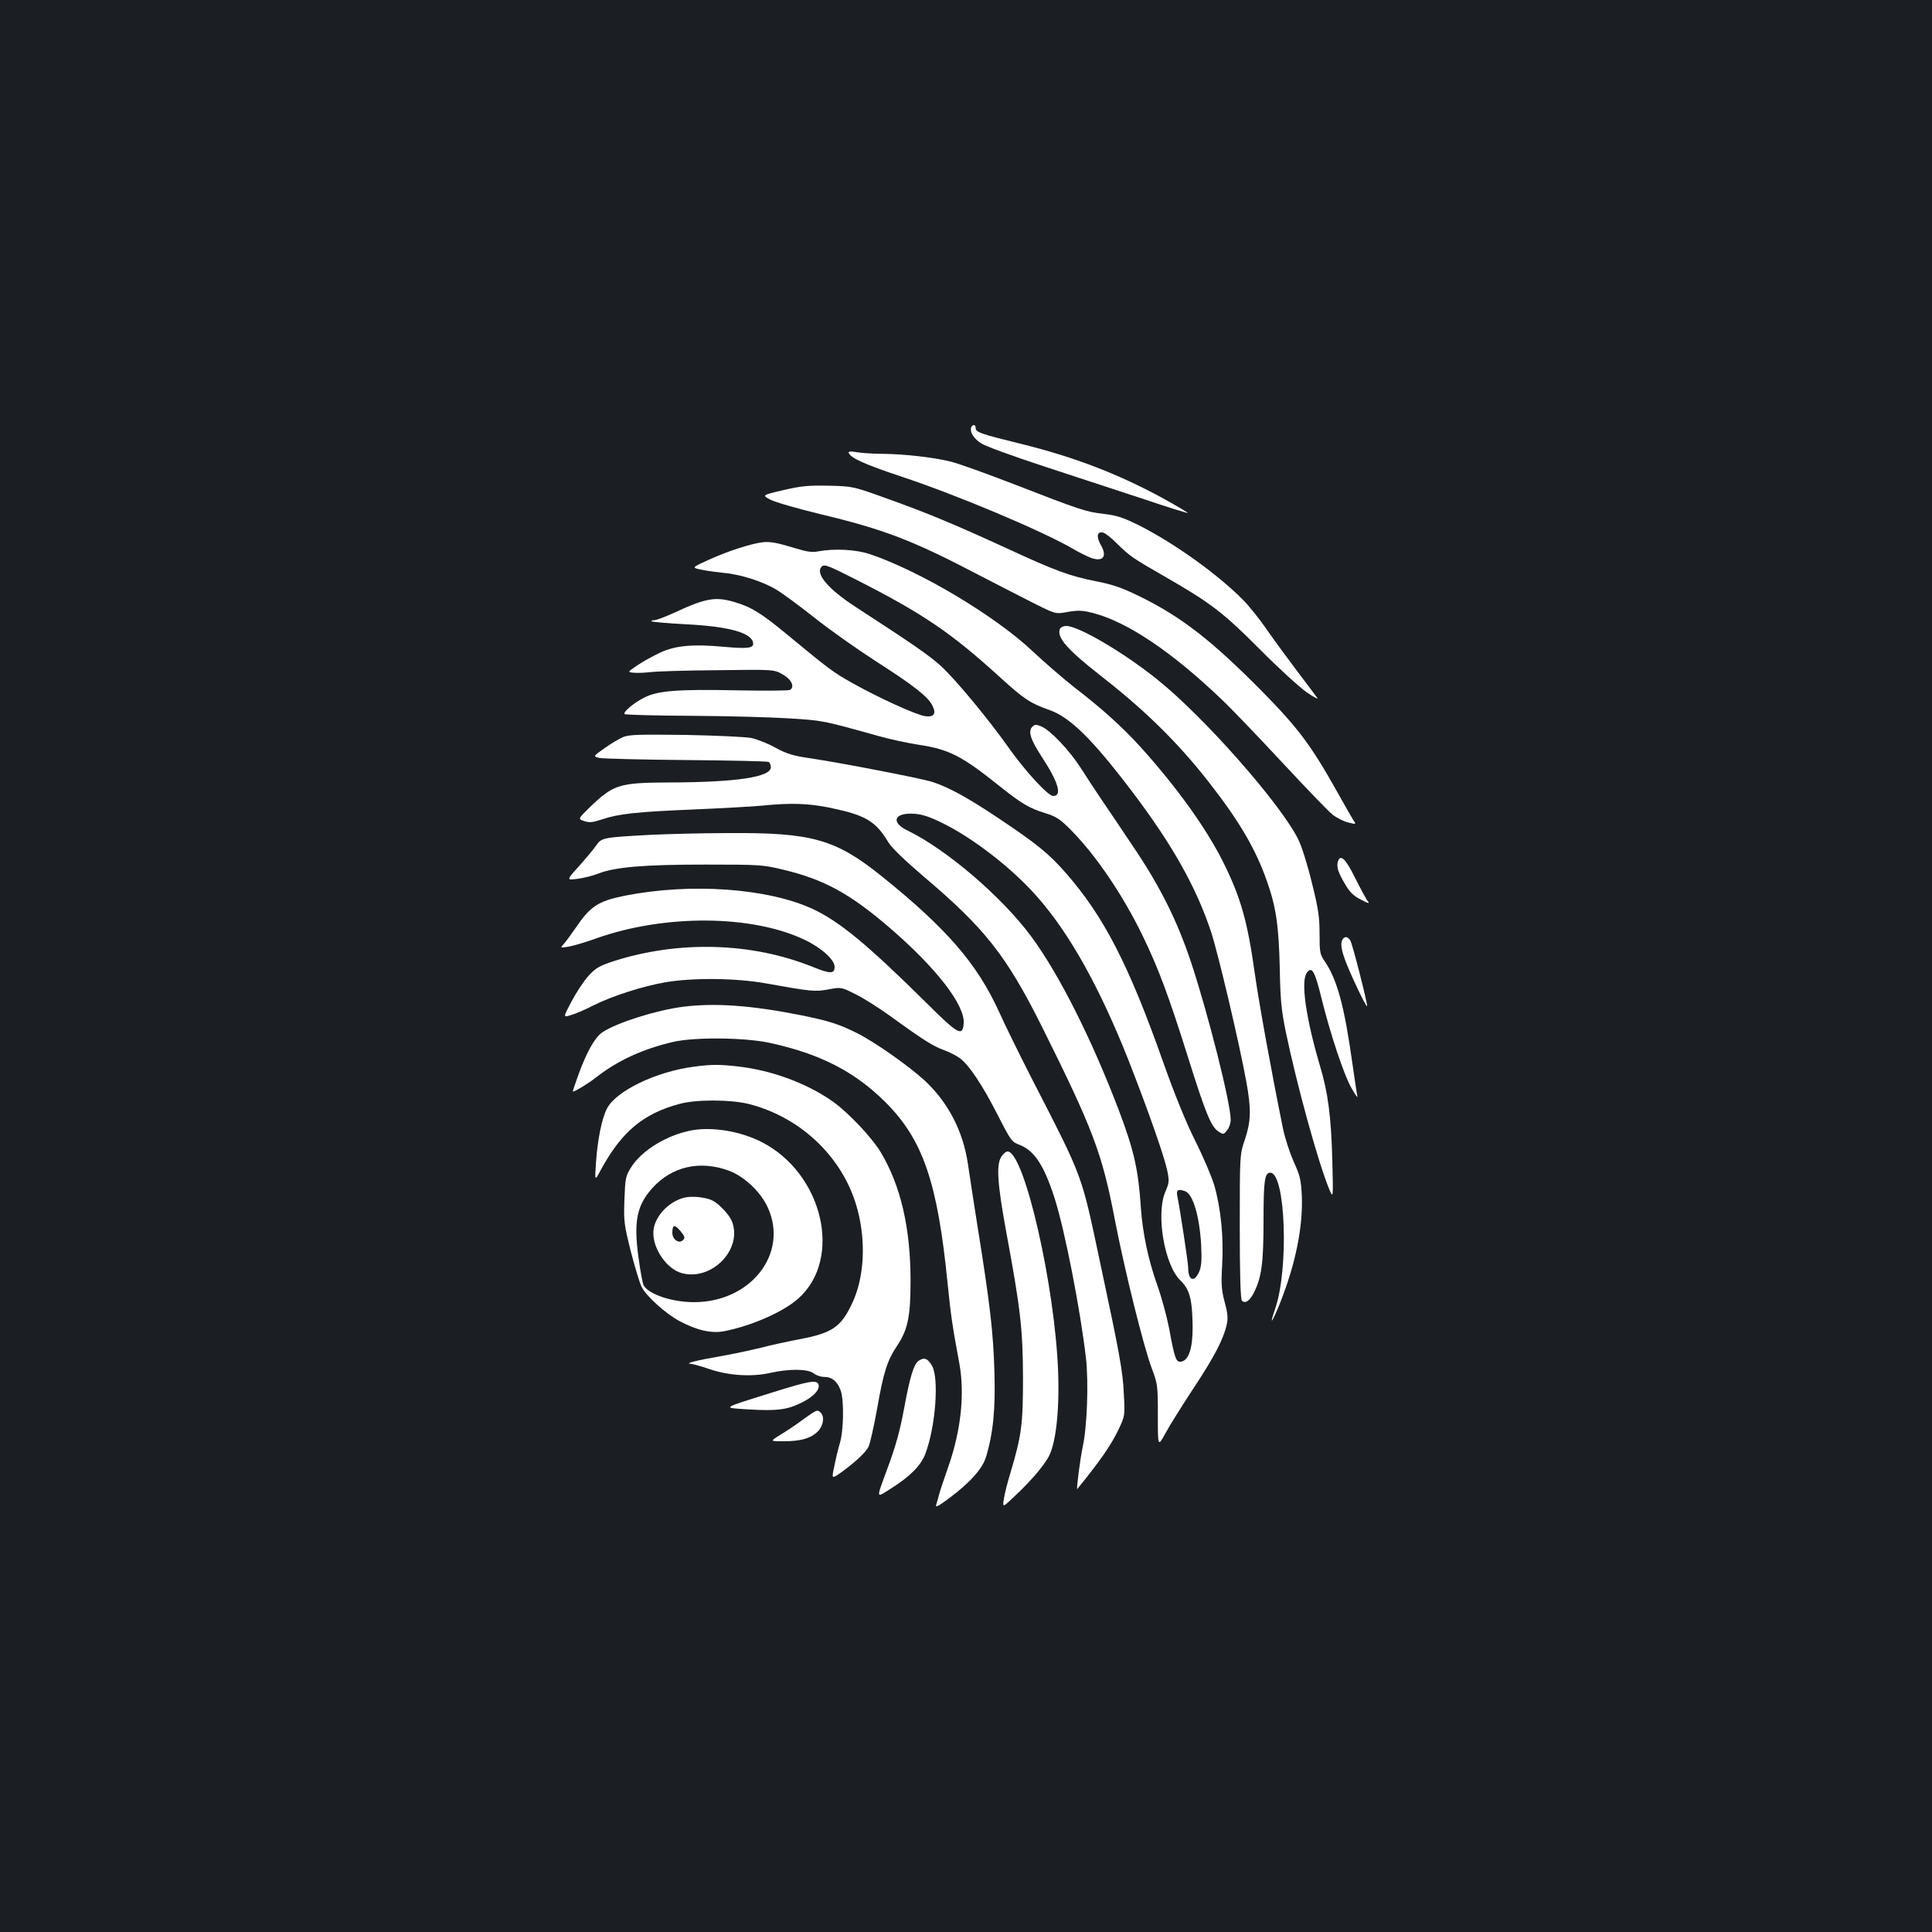 <?xml version="1.0" standalone="no"?>
<!DOCTYPE svg PUBLIC "-//W3C//DTD SVG 20010904//EN"
 "http://www.w3.org/TR/2001/REC-SVG-20010904/DTD/svg10.dtd">
<svg version="1.0" xmlns="http://www.w3.org/2000/svg"
 width="1000pt" height="1000pt" viewBox="0 0 1000 1000"
 preserveAspectRatio="xMidYMid meet">
<rect width="100%" height="100%" fill="#1b1f23"/>
<g transform="translate(0,1000) scale(0.1,-0.1)"
fill="#ffffff" stroke="none">
<path d="M5027 7788 c-8 -23 11 -56 50 -82 22 -15 165 -67 333 -122 162 -53
394 -129 515 -169 121 -41 221 -72 223 -70 2 1 -50 32 -116 69 -236 130 -470
221 -757 291 -203 50 -225 58 -225 80 0 18 -16 20 -23 3z"/>
<path d="M4393 7656 c9 -26 81 -59 270 -122 293 -97 736 -284 893 -376 32 -19
74 -39 92 -46 62 -21 84 8 50 67 -25 44 -20 72 12 64 12 -3 45 -29 73 -58 64
-63 78 -73 247 -170 235 -135 301 -185 490 -375 96 -97 206 -197 243 -223 38
-26 62 -39 55 -29 -7 10 -54 72 -103 137 -50 66 -121 163 -158 216 -36 53 -92
123 -124 155 -131 132 -354 292 -536 384 -85 42 -116 52 -183 60 -92 10 -124
21 -469 155 -137 53 -284 106 -325 116 -90 22 -239 39 -352 40 -46 0 -105 4
-131 8 -33 6 -47 5 -44 -3z"/>
<path d="M4054 7463 c-111 -26 -111 -26 -65 -50 25 -13 141 -46 256 -74 327
-78 477 -135 815 -312 107 -55 242 -125 300 -154 105 -52 105 -52 168 -40 54
9 74 8 130 -6 179 -47 408 -201 667 -449 51 -48 192 -196 314 -327 122 -131
238 -252 259 -268 20 -16 56 -34 80 -40 43 -11 43 -11 25 15 -9 15 -46 79 -81
142 -136 243 -203 332 -390 522 -261 264 -418 386 -637 493 -86 42 -134 59
-220 76 -137 27 -209 53 -460 169 -268 123 -405 181 -620 258 -180 65 -180 65
-305 68 -107 2 -141 -1 -236 -23z"/>
<path d="M3945 7193 c-61 -8 -175 -45 -269 -87 -97 -44 -97 -44 -49 -54 26 -6
79 -13 116 -17 88 -7 207 -45 277 -88 30 -18 117 -82 193 -142 76 -61 219
-162 318 -226 194 -124 271 -184 294 -229 23 -44 10 -63 -36 -57 -46 6 -245
97 -378 172 -99 56 -116 68 -336 250 -137 113 -186 143 -274 169 -98 29 -149
20 -310 -55 -46 -21 -93 -39 -104 -39 -11 0 -18 -3 -14 -6 3 -3 81 -10 174
-15 224 -11 343 -44 351 -96 4 -28 -25 -32 -150 -21 -159 15 -251 7 -329 -29
-36 -17 -90 -46 -119 -66 -53 -36 -53 -36 -19 -39 19 -2 57 0 85 3 28 4 184 9
345 10 294 4 294 4 339 -21 47 -26 65 -65 39 -81 -8 -4 -135 -5 -284 -2 -292
6 -399 -2 -467 -36 -54 -26 -115 -77 -105 -87 4 -4 157 -8 340 -9 182 -1 411
-7 507 -13 179 -11 179 -11 461 -90 59 -17 156 -38 215 -47 158 -24 223 -58
419 -215 112 -89 153 -114 236 -139 55 -17 76 -31 128 -83 131 -131 273 -340
376 -553 82 -169 135 -312 235 -630 90 -287 119 -358 157 -382 25 -16 26 -16
44 6 11 13 19 37 19 55 0 86 -116 546 -205 815 -72 216 -161 394 -299 598 -62
93 -137 204 -167 248 -30 44 -77 116 -105 160 -59 92 -158 196 -204 215 -27
11 -34 11 -47 -2 -23 -23 -9 -66 49 -155 87 -133 107 -203 59 -203 -26 0 -146
130 -231 251 -104 147 -272 350 -349 421 -60 55 -143 112 -443 307 -143 93
-210 173 -175 208 13 14 32 7 168 -62 357 -181 501 -279 759 -514 121 -110
153 -131 252 -166 106 -37 221 -150 424 -417 211 -278 336 -500 413 -733 38
-118 144 -567 182 -774 26 -143 24 -204 -7 -298 -27 -78 -27 -78 -27 -451 0
-252 4 -377 11 -384 17 -17 40 -2 62 41 40 79 50 154 50 374 0 208 6 247 35
247 79 0 97 -497 25 -705 -33 -96 -16 -73 28 37 79 201 117 391 110 551 -4 80
-9 103 -42 174 -20 46 -46 124 -56 175 -61 301 -122 637 -145 798 -38 273 -74
398 -165 580 -88 176 -242 389 -428 595 -95 104 -194 194 -342 308 -57 45
-153 128 -214 185 -193 183 -580 414 -841 503 -73 25 -186 31 -271 15 -31 -6
-58 -2 -120 17 -92 28 -128 35 -169 30z"/>
<path d="M5486 6745 c-17 -45 37 -106 214 -245 229 -178 403 -350 562 -555
153 -196 238 -341 296 -507 47 -133 61 -231 66 -448 3 -162 8 -217 30 -325 58
-280 169 -683 226 -820 21 -50 21 -50 16 150 -6 227 -22 350 -65 492 -72 245
-99 434 -67 478 26 35 41 10 74 -124 48 -195 119 -408 159 -476 19 -33 32 -51
29 -40 -3 11 -14 88 -26 170 -42 300 -79 434 -143 529 -25 36 -27 47 -27 142
0 87 -6 130 -40 266 -23 95 -53 189 -71 225 -94 187 -489 634 -729 826 -174
140 -408 277 -471 277 -15 0 -29 -7 -33 -15z"/>
<path d="M3228 6186 c-20 -8 -65 -34 -98 -58 -61 -43 -61 -43 -28 -51 18 -4
220 -9 449 -11 229 -2 422 -6 428 -10 6 -4 11 -16 11 -27 0 -51 -176 -78 -525
-79 -261 -1 -289 -10 -413 -129 -61 -60 -61 -60 -28 -71 28 -9 44 -7 92 9 87
29 180 39 469 51 143 6 304 15 359 20 148 15 237 12 348 -10 188 -39 240 -69
307 -181 18 -29 85 -93 182 -176 317 -268 428 -410 610 -773 266 -534 313
-657 379 -1001 51 -264 149 -658 191 -770 31 -82 32 -89 32 -247 0 -162 0
-162 39 -91 21 39 86 143 144 231 109 165 156 255 173 330 8 34 6 59 -10 118
-17 64 -19 93 -13 195 8 143 -7 292 -41 410 -14 46 -58 150 -99 231 -49 99
-105 236 -166 408 -177 501 -306 752 -503 977 -88 101 -150 151 -352 286 -157
105 -256 159 -340 186 -60 19 -475 99 -630 122 -90 13 -122 23 -180 54 -38 22
-95 44 -125 51 -31 6 -181 13 -340 16 -232 3 -292 2 -322 -10z m1654 -448
c162 -81 358 -234 485 -378 170 -192 327 -475 477 -855 100 -256 181 -487 197
-561 12 -57 11 -65 -9 -112 -50 -116 -5 -380 78 -460 48 -46 61 -97 63 -237 1
-113 -20 -177 -60 -183 -26 -4 -33 16 -62 174 -12 61 -39 161 -61 222 -47 132
-76 271 -85 402 -13 196 -35 295 -115 506 -140 367 -308 701 -451 895 -152
206 -438 451 -641 550 -90 43 -70 94 34 87 43 -3 81 -16 150 -50z m1253 -1904
c40 -16 73 -128 82 -274 4 -83 2 -113 -10 -142 -25 -58 -57 -47 -57 20 0 26
-42 301 -56 370 -7 33 3 40 41 26z"/>
<path d="M3370 5679 c-245 -13 -256 -15 -282 -52 -12 -18 -52 -66 -89 -108
-68 -75 -68 -75 -11 -68 31 4 80 16 108 27 85 34 235 47 554 47 285 0 299 -1
406 -27 209 -50 343 -123 550 -301 241 -208 390 -400 382 -495 -6 -69 -28 -57
-197 111 -303 300 -448 419 -586 483 -233 107 -631 135 -970 68 -140 -28 -180
-55 -257 -169 -23 -33 -49 -69 -60 -81 -19 -21 -19 -21 24 -14 24 4 90 23 147
44 355 125 806 121 1077 -9 86 -41 154 -103 154 -139 0 -37 -22 -38 -115 0
-316 127 -694 137 -1032 28 -72 -24 -91 -35 -127 -75 -23 -25 -62 -84 -87
-131 -45 -85 -45 -85 -4 -72 23 6 74 28 114 49 100 50 256 100 376 121 143 24
365 22 520 -6 234 -42 254 -44 323 -31 66 12 66 12 138 -24 40 -19 124 -72
186 -117 168 -122 218 -153 273 -173 28 -10 65 -29 83 -42 48 -35 120 -144
198 -298 66 -129 71 -136 112 -151 76 -30 126 -106 180 -274 54 -168 134 -580
163 -830 14 -127 6 -354 -17 -460 -13 -60 -34 -224 -28 -217 119 146 177 230
216 313 30 64 31 68 25 177 -5 120 -22 210 -123 683 -100 469 -83 424 -360
964 -60 118 -134 268 -163 333 -114 250 -272 432 -609 703 -239 191 -359 225
-792 222 -135 0 -315 -5 -400 -9z"/>
<path d="M6925 5541 c-8 -28 0 -55 38 -119 24 -41 44 -60 82 -79 38 -20 46
-21 35 -8 -8 9 -37 63 -65 119 -50 102 -77 127 -90 87z"/>
<path d="M6944 5125 c-4 -16 2 -50 16 -88 24 -68 110 -250 116 -245 5 5 -74
316 -86 338 -15 28 -38 25 -46 -5z"/>
<path d="M3535 4789 c-139 -18 -342 -82 -417 -132 -39 -27 -80 -99 -124 -219
-17 -49 -31 -88 -29 -88 11 0 79 41 117 71 113 89 246 150 402 186 111 26 372
23 501 -5 261 -57 440 -149 599 -308 194 -194 269 -415 321 -939 16 -158 24
-217 61 -415 28 -155 8 -344 -57 -530 -22 -63 -44 -128 -48 -145 -4 -16 -11
-40 -15 -53 -6 -17 9 -10 73 38 106 80 167 150 185 210 37 124 49 247 43 443
-6 203 -23 349 -87 747 -21 135 -44 281 -50 325 -25 171 -104 322 -226 434
-83 76 -260 200 -349 244 -92 46 -142 62 -288 92 -256 51 -444 65 -612 44z"/>
<path d="M3593 4479 c-196 -25 -406 -126 -452 -218 -26 -51 -48 -160 -56 -276
-7 -100 -7 -100 25 -40 107 197 220 292 410 342 87 23 261 22 355 -1 276 -70
497 -285 565 -553 43 -167 32 -348 -28 -476 -58 -125 -103 -156 -269 -188 -59
-11 -152 -31 -205 -45 -53 -13 -147 -33 -210 -44 -123 -21 -188 -38 -152 -39
11 -1 54 -13 95 -27 99 -34 220 -42 316 -20 99 22 193 21 224 -2 13 -11 39
-19 56 -19 40 0 68 -24 85 -72 17 -52 15 -205 -5 -271 -9 -30 -22 -85 -29
-121 -14 -65 -14 -65 36 -30 75 55 126 102 141 132 8 15 28 104 45 198 33 189
52 249 105 328 54 81 68 151 68 333 0 274 -51 494 -155 667 -44 74 -166 203
-244 259 -133 95 -317 164 -494 184 -96 11 -138 11 -227 -1z"/>
<path d="M3583 4150 c-130 -24 -262 -104 -317 -193 -28 -45 -30 -57 -34 -167
-4 -111 -2 -127 33 -267 21 -81 46 -164 56 -184 24 -48 125 -139 198 -178 89
-47 164 -64 231 -51 141 28 303 99 381 168 233 206 129 650 -191 812 -109 55
-250 78 -357 60z m191 -210 c80 -30 165 -111 201 -192 107 -238 -90 -488 -383
-488 -114 0 -236 41 -261 88 -5 10 -17 74 -26 142 -26 187 -9 271 71 360 102
113 247 146 398 90z"/>
<path d="M3542 3801 c-76 -19 -145 -88 -158 -158 -17 -88 60 -210 146 -233
154 -41 314 123 259 267 -12 33 -64 89 -99 108 -34 18 -108 26 -148 16z m-6
-219 c-21 -22 -56 2 -56 37 0 43 12 45 42 9 22 -27 25 -35 14 -46z"/>
<path d="M5183 4013 c-27 -41 -21 -137 25 -388 75 -404 86 -505 87 -755 0
-243 -7 -298 -64 -490 -16 -52 -32 -115 -35 -139 -7 -45 -7 -45 56 15 80 75
143 148 173 199 39 66 59 235 52 440 -15 443 -175 1145 -262 1145 -8 0 -23
-12 -32 -27z"/>
<path d="M4754 2956 c-24 -17 -44 -81 -74 -244 -22 -119 -44 -199 -90 -322
-56 -153 -58 -145 24 -93 99 63 152 117 176 179 53 142 71 390 34 455 -23 39
-41 45 -70 25z"/>
<path d="M4005 2795 c-278 -87 -270 -81 -132 -90 147 -9 204 -2 278 36 61 30
95 68 85 94 -9 24 -49 17 -231 -40z"/>
<path d="M4157 2653 c-36 -27 -90 -63 -119 -80 -53 -33 -53 -33 17 -33 90 0
141 15 177 50 30 30 37 77 16 98 -17 17 -19 17 -91 -35z"/>
</g>
</svg>
